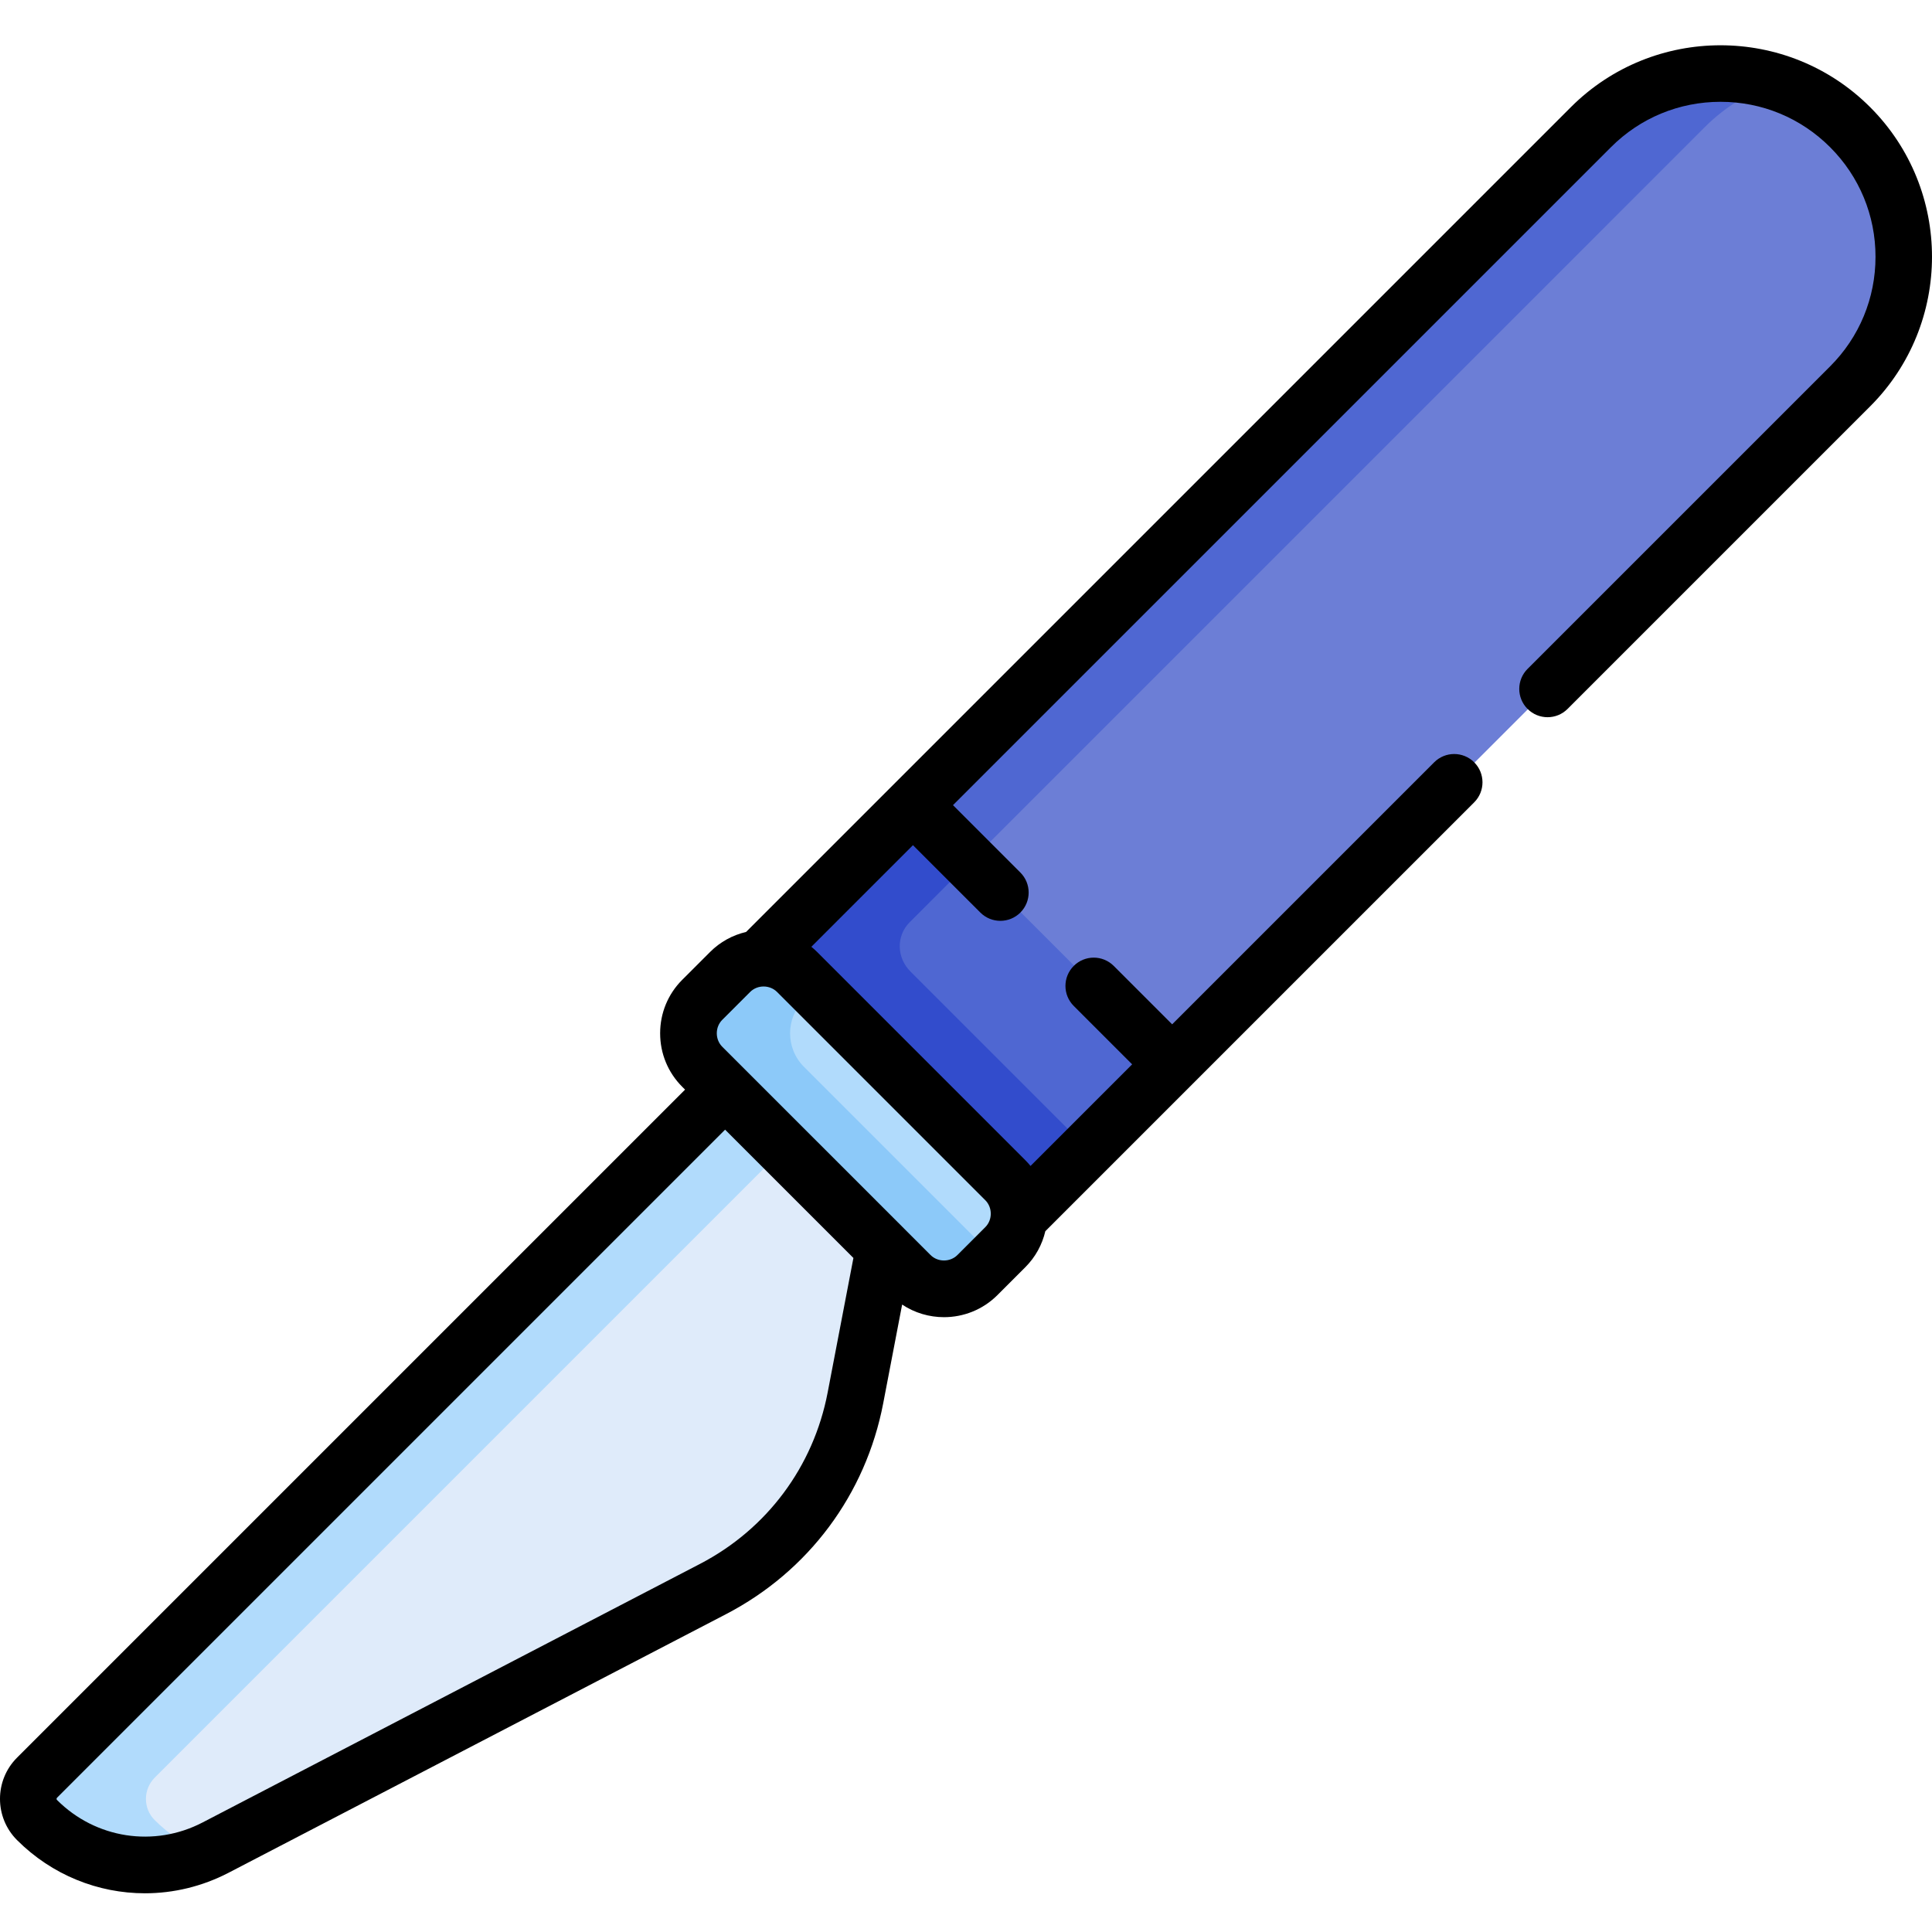 <svg height="511pt" viewBox="0 -11 511.998 511" width="511pt" xmlns="http://www.w3.org/2000/svg"><path d="m228.219 357.605 7.781-39.777-42.121-42.121-183.848 183.848c-3.129 3.129-3.148 8.18-.043 11.281 12.488 12.492 31.707 15.379 47.48 7.133l132.66-69.363c19.781-10.344 33.816-29.133 38.09-51zm0 0" fill="#dfebfa"/><path d="m40.988 470.836c-3.102-3.102-3.082-8.152.047-11.281l168.344-168.344-15.5-15.504-183.848 183.848c-3.125 3.129-3.148 8.18-.043 11.281 11.602 11.602 29.004 14.91 44.059 8.719-4.785-1.98-9.238-4.898-13.059-8.719zm0 0" fill="#b1dbfc"/><path d="m211.395 246.078 55.195 55.191c2.695 2.699 3.895 6.344 3.609 9.891l220.266-220.266c18.969-18.969 18.969-49.723 0-68.695-18.969-18.969-49.723-18.969-68.691 0l-220.27 220.27c3.547-.289 7.191.91 9.891 3.609zm0 0" fill="#6c7ed6"/><path d="m451.773 22.199c5.617-5.617 12.273-9.555 19.344-11.848-16.809-5.441-35.992-1.5-49.344 11.848l-220.27 220.27c3.547-.289 7.191.91 9.891 3.609l55.195 55.191c2.695 2.699 3.895 6.344 3.609 9.891l18.141-18.141-46.945-46.941c-.023-.027-.051-.055-.078-.082-3.68-3.609-3.895-9.441-.25-13.086zm0 0" fill="#4f67d2"/><path d="m242.105 201.867-41.898 41.898c3.609-.348 7.293.812 9.988 3.508l55.195 55.195c2.699 2.699 3.855 6.383 3.508 9.988l41.898-41.898zm0 0" fill="#4f67d2"/><path d="m211.395 246.078 55.195 55.191c2.695 2.699 3.895 6.344 3.609 9.891l18.141-18.141-46.945-46.941c-.023-.027-.051-.055-.078-.082-3.68-3.609-3.895-9.441-.25-13.086l16.039-16.043-15-15-40.602 40.602c3.547-.289 7.191.91 9.891 3.609zm0 0" fill="#324ccc"/><path d="m266.59 301.27-55.195-55.191c-4.879-4.879-12.859-4.879-17.734 0l-7.391 7.387c-4.879 4.879-4.879 12.859 0 17.734l55.195 55.195c4.875 4.879 12.855 4.879 17.734 0l7.391-7.387c4.875-4.879 4.875-12.859 0-17.738zm0 0" fill="#b1dbfc"/><path d="m213.039 271.199c-4.879-4.875-4.879-12.855 0-17.734l2.871-2.871-4.516-4.516c-4.875-4.879-12.855-4.879-17.734 0l-7.391 7.387c-4.875 4.879-4.875 12.859 0 17.734l55.195 55.195c4.879 4.879 12.859 4.879 17.734 0l4.52-4.516zm0 0" fill="#8cc9f9"/><path d="m404.816 165.766c-2.93 2.93-2.93 7.676 0 10.605 2.93 2.93 7.68 2.93 10.609 0l80.176-80.176c21.863-21.863 21.863-57.438 0-79.301-21.863-21.859-57.438-21.859-79.301 0l-218.578 218.582c-3.582.84-6.875 2.637-9.531 5.297l-7.395 7.391c-3.773 3.773-5.852 8.809-5.852 14.172 0 5.359 2.078 10.395 5.852 14.172l.754.754-177.035 177.035c-6.02 6.02-6.02 15.82 0 21.844 9.258 9.258 21.48 14.098 33.891 14.098 7.531 0 15.137-1.785 22.188-5.449l131.836-68.535c21.828-11.348 37.004-31.715 41.633-55.879l5.012-26.152c3.348 2.223 7.219 3.34 11.09 3.34 5.133 0 10.266-1.953 14.172-5.859l7.391-7.391c2.66-2.66 4.457-5.953 5.297-9.535l113.652-113.652c2.93-2.93 2.93-7.68 0-10.609-2.93-2.926-7.676-2.93-10.605 0l-69.438 69.438-15.477-15.477c-2.93-2.93-7.68-2.93-10.605 0-2.93 2.93-2.93 7.676 0 10.605l15.477 15.477-26.93 26.93c0-.004 0-.004 0-.004-.43-.523-.883-1.031-1.371-1.516l-55.191-55.195c-.484-.48-.992-.938-1.512-1.363-.004-.004-.004-.004-.008-.008l26.926-26.926 17.859 17.855c2.93 2.93 7.676 2.93 10.605 0 2.93-2.93 2.93-7.68 0-10.605l-17.855-17.859 174.363-174.359c7.754-7.762 18.07-12.031 29.043-12.031 10.969 0 21.281 4.27 29.039 12.031 7.758 7.758 12.031 18.07 12.031 29.039 0 10.973-4.273 21.285-12.031 29.043zm-185.484 191.785c-3.762 19.629-16.09 36.176-33.82 45.395l-131.836 68.531c-12.832 6.668-28.324 4.285-38.551-5.945-.039-.035-.133-.129-.133-.312s.094-.277.133-.312l177.035-177.035 34.004 34.004zm41.785-50.977h.004c1.891 1.895 1.961 5.164-.004 7.129l-7.391 7.391c-1.93 1.93-5.195 1.93-7.125 0l-7.012-7.012s-.004-.004-.004-.008l-20.852-20.852-27.328-27.324c-1.93-1.934-1.93-5.195 0-7.129l7.391-7.391c1.941-1.938 5.203-1.922 7.129 0zm0 0"/></svg>